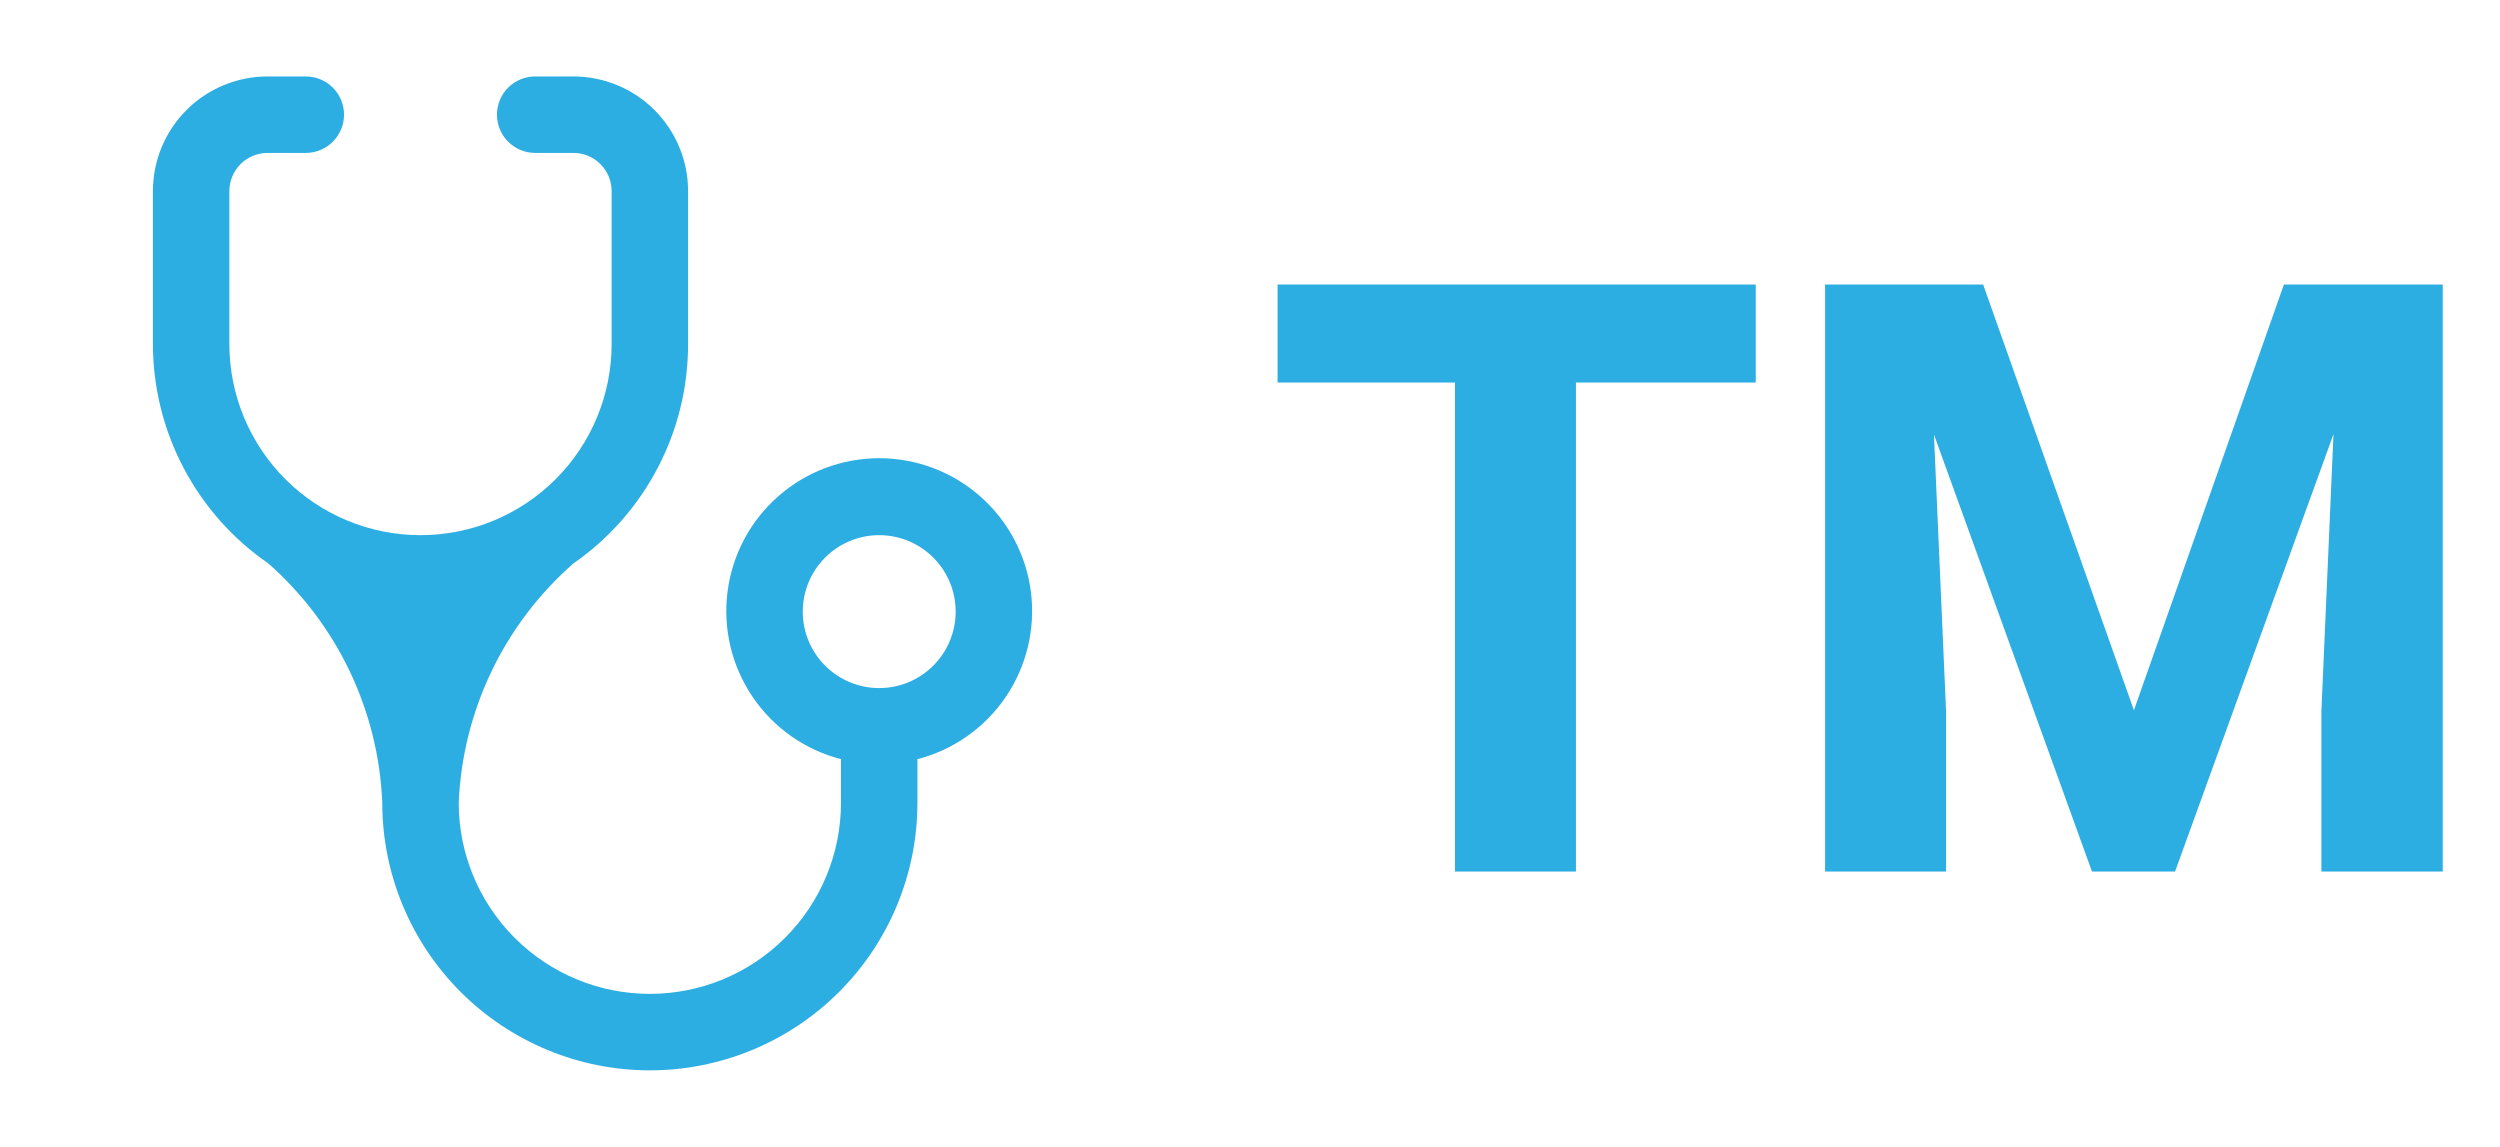 <svg width="109" height="50" viewBox="0 0 109 50" fill="none" xmlns="http://www.w3.org/2000/svg">
<path d="M18.333 23.333C16.123 23.333 14.004 22.455 12.441 20.892C10.878 19.33 10 17.21 10 15V8.333C10 7.891 10.176 7.467 10.488 7.155C10.801 6.842 11.225 6.667 11.667 6.667H13.333C13.775 6.667 14.199 6.491 14.512 6.178C14.824 5.866 15 5.442 15 5C15 4.558 14.824 4.134 14.512 3.821C14.199 3.509 13.775 3.333 13.333 3.333H11.667C10.341 3.333 9.069 3.86 8.131 4.798C7.193 5.735 6.667 7.007 6.667 8.333V15C6.669 16.883 7.128 18.737 8.005 20.403C8.881 22.07 10.149 23.498 11.7 24.567C13.19 25.88 14.398 27.482 15.252 29.275C16.105 31.068 16.587 33.016 16.667 35C16.667 38.094 17.896 41.062 20.084 43.249C22.272 45.437 25.239 46.667 28.333 46.667C31.427 46.667 34.395 45.437 36.583 43.249C38.771 41.062 40 38.094 40 35V33.1C41.571 32.694 42.94 31.73 43.851 30.387C44.762 29.044 45.151 27.415 44.947 25.805C44.742 24.195 43.958 22.715 42.74 21.643C41.523 20.57 39.956 19.978 38.333 19.978C36.711 19.978 35.144 20.57 33.926 21.643C32.709 22.715 31.924 24.195 31.72 25.805C31.515 27.415 31.905 29.044 32.816 30.387C33.726 31.73 35.096 32.694 36.667 33.1V35C36.667 37.21 35.789 39.33 34.226 40.892C32.663 42.455 30.544 43.333 28.333 43.333C26.123 43.333 24.004 42.455 22.441 40.892C20.878 39.33 20 37.21 20 35C20.084 33.013 20.571 31.064 21.43 29.271C22.29 27.477 23.504 25.877 25 24.567C26.544 23.495 27.806 22.064 28.677 20.398C29.548 18.732 30.002 16.88 30 15V8.333C30 7.007 29.473 5.735 28.536 4.798C27.598 3.86 26.326 3.333 25 3.333H23.333C22.891 3.333 22.467 3.509 22.155 3.821C21.842 4.134 21.667 4.558 21.667 5C21.667 5.442 21.842 5.866 22.155 6.178C22.467 6.491 22.891 6.667 23.333 6.667H25C25.442 6.667 25.866 6.842 26.178 7.155C26.491 7.467 26.667 7.891 26.667 8.333V15C26.667 16.094 26.451 17.178 26.032 18.189C25.614 19.2 25 20.119 24.226 20.892C23.452 21.666 22.533 22.28 21.522 22.699C20.511 23.118 19.428 23.333 18.333 23.333ZM38.333 30C37.449 30 36.601 29.649 35.976 29.024C35.351 28.398 35 27.551 35 26.667C35 25.782 35.351 24.935 35.976 24.31C36.601 23.684 37.449 23.333 38.333 23.333C39.217 23.333 40.065 23.684 40.69 24.31C41.316 24.935 41.667 25.782 41.667 26.667C41.667 27.551 41.316 28.398 40.69 29.024C40.065 29.649 39.217 30 38.333 30Z" fill="#2CAEE2"/>
<path d="M76.551 16.678H68.711V38H63.438V16.678H55.703V12.406H76.551V16.678ZM86.465 12.406L93.039 30.969L99.578 12.406H106.504V38H101.213V31.004L101.74 18.928L94.832 38H91.211L84.32 18.945L84.848 31.004V38H79.574V12.406H86.465Z" fill="#2CAEE2"/>
</svg>
